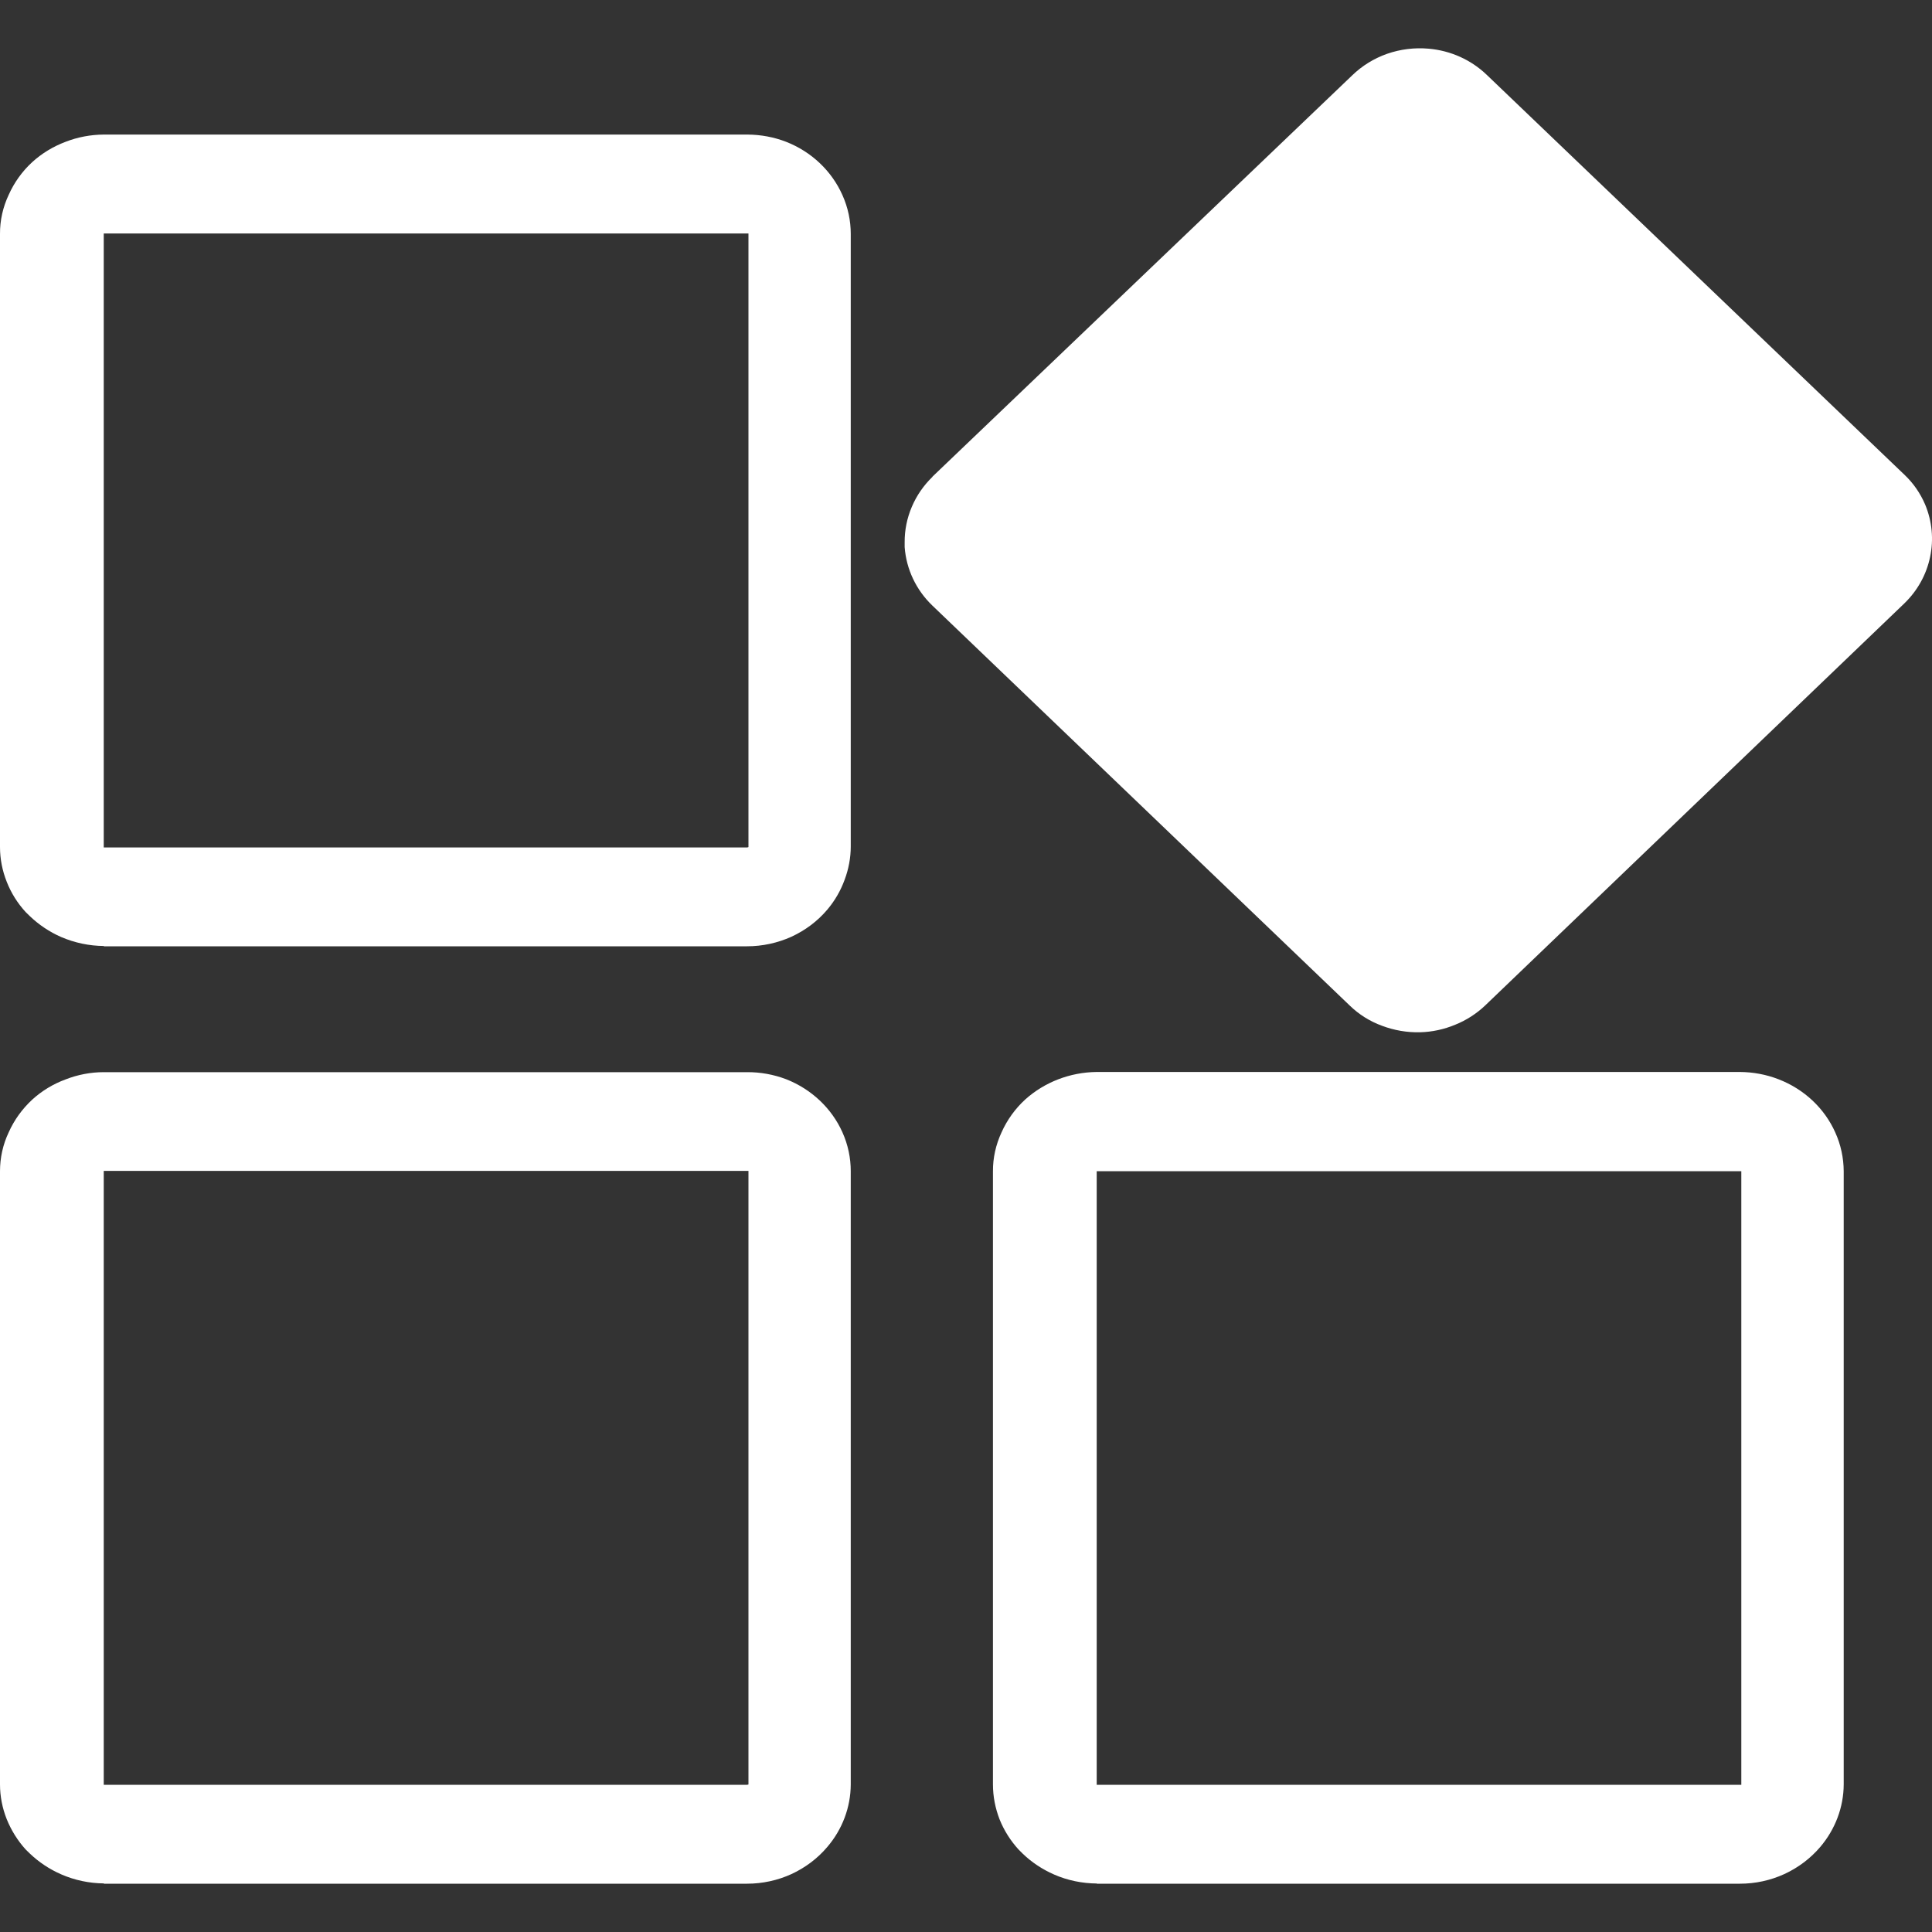 <svg width="20" height="20" viewBox="0 0 20 20" fill="none" xmlns="http://www.w3.org/2000/svg">
<rect x="0" y="0" width="20" height="20" fill="#333333" stroke="none"/>
<path d="M1.074 19.5H7.733C7.892 19.5 8.05 19.466 8.194 19.4C8.336 19.334 8.463 19.239 8.563 19.121C8.72 18.938 8.806 18.709 8.807 18.472V12.124C8.807 11.986 8.778 11.849 8.721 11.722C8.61 11.473 8.4 11.275 8.138 11.172C8.009 11.123 7.872 11.098 7.733 11.099H1.074C0.939 11.099 0.804 11.125 0.679 11.174C0.551 11.221 0.434 11.292 0.335 11.382C0.23 11.479 0.147 11.594 0.09 11.722C0.03 11.848 -0 11.986 7.04755e-06 12.124V18.472C0 18.595 0.024 18.718 0.07 18.833C0.116 18.947 0.182 19.053 0.265 19.145L0.308 19.187C0.402 19.277 0.512 19.35 0.633 19.403C0.773 19.464 0.924 19.496 1.077 19.497L1.074 19.5ZM9.652 4.935L13.998 0.78C14.1 0.681 14.223 0.605 14.359 0.557C14.497 0.509 14.644 0.491 14.79 0.504C15.018 0.524 15.23 0.62 15.391 0.775L19.712 4.912C19.806 5 19.879 5.106 19.929 5.223C20.001 5.396 20.019 5.585 19.98 5.767C19.942 5.949 19.849 6.116 19.712 6.248L15.373 10.41C15.284 10.494 15.179 10.562 15.064 10.608C14.949 10.656 14.825 10.683 14.699 10.686C14.565 10.689 14.432 10.666 14.307 10.619C14.181 10.573 14.068 10.502 13.973 10.41L9.652 6.269C9.483 6.107 9.382 5.892 9.365 5.664V5.614C9.364 5.489 9.389 5.364 9.439 5.247C9.488 5.131 9.561 5.025 9.654 4.935H9.652ZM1.074 9.796H7.733C7.892 9.796 8.049 9.762 8.193 9.697C8.336 9.631 8.463 9.536 8.563 9.418C8.642 9.325 8.703 9.219 8.744 9.106C8.785 8.996 8.807 8.879 8.807 8.762V2.422C8.807 2.284 8.778 2.147 8.721 2.02C8.61 1.77 8.401 1.571 8.138 1.468C8.012 1.419 7.876 1.394 7.739 1.393H1.074C0.939 1.394 0.804 1.419 0.679 1.468C0.551 1.516 0.434 1.587 0.335 1.677C0.23 1.773 0.147 1.889 0.09 2.017C0.03 2.144 -0.001 2.282 7.04755e-06 2.422V8.769C0 8.892 0.024 9.014 0.07 9.129C0.115 9.244 0.181 9.349 0.265 9.441L0.308 9.483C0.402 9.573 0.512 9.647 0.633 9.7C0.773 9.76 0.924 9.792 1.077 9.793L1.074 9.796ZM7.735 8.773H1.074V2.417C1.646 2.417 7.736 2.417 7.748 2.417C7.748 2.953 7.748 8.766 7.748 8.769L7.735 8.773ZM11.353 19.5H18.012C18.171 19.5 18.328 19.466 18.472 19.4C18.615 19.334 18.741 19.239 18.842 19.121C18.998 18.938 19.085 18.709 19.086 18.472V12.124C19.085 11.986 19.056 11.85 18.999 11.724C18.887 11.472 18.675 11.274 18.41 11.172C18.284 11.123 18.148 11.098 18.012 11.097H11.353C11.078 11.1 10.815 11.201 10.614 11.381C10.509 11.477 10.425 11.594 10.368 11.722C10.309 11.849 10.278 11.986 10.279 12.126V18.473C10.279 18.597 10.303 18.719 10.348 18.835C10.394 18.949 10.46 19.054 10.544 19.146L10.586 19.188C10.68 19.279 10.791 19.352 10.912 19.405C11.051 19.466 11.203 19.497 11.356 19.498L11.353 19.5ZM18.013 18.476H11.353V12.124C11.924 12.124 18.015 12.124 18.026 12.124C18.026 12.66 18.026 18.473 18.026 18.476H18.013ZM7.735 18.476H1.074V12.121C1.646 12.121 7.736 12.121 7.748 12.121C7.748 12.657 7.748 18.47 7.748 18.473L7.735 18.476Z" fill="white"/>
</svg>
